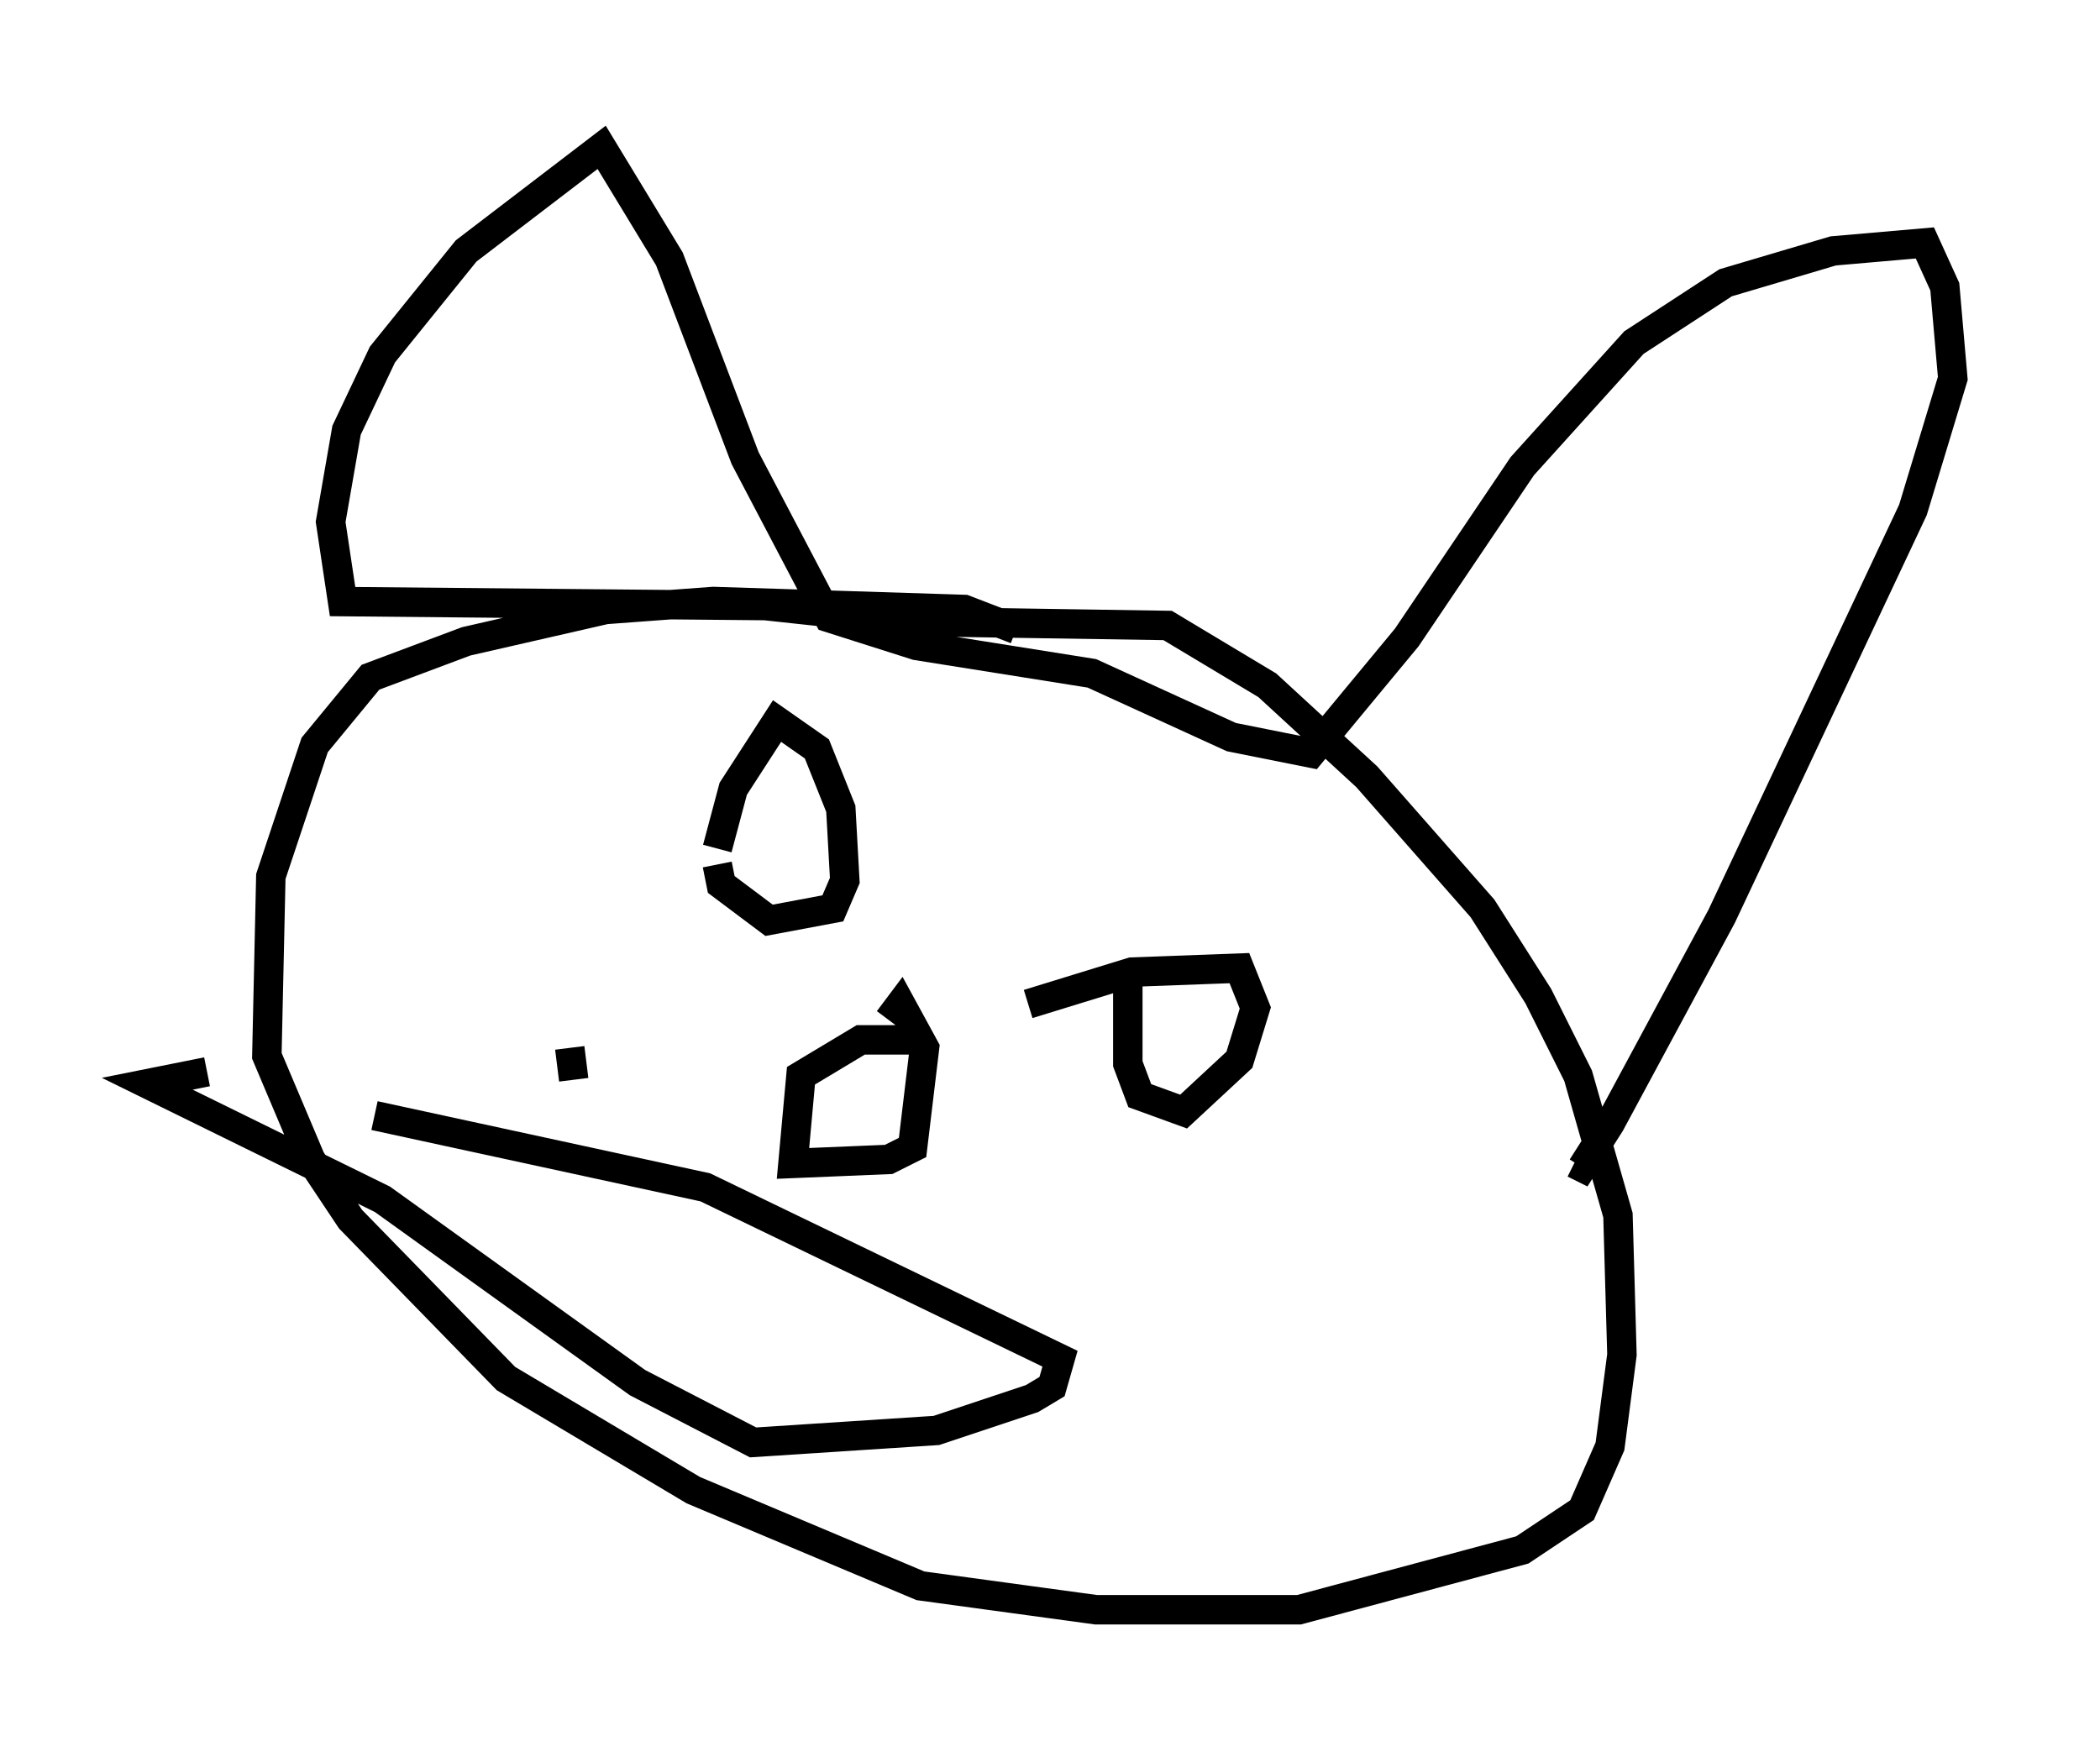 <?xml version="1.0" encoding="utf-8" ?>
<svg baseProfile="full" height="59.661" version="1.1" width="71.298" xmlns="http://www.w3.org/2000/svg" xmlns:ev="http://www.w3.org/2001/xml-events" xmlns:xlink="http://www.w3.org/1999/xlink"><defs /><rect fill="white" height="59.661" width="71.298" x="0" y="0" /><path d="M34.905, 22.05 m-0.406, -0.677 l-1.759, -0.677 -8.525, -0.271 l-3.654, 0.271 -4.736, 1.083 l-3.248, 1.218 -1.894, 2.3 l-1.488, 4.465 -0.135, 6.089 l1.488, 3.518 1.353, 2.03 l5.277, 5.413 6.36, 3.789 l7.713, 3.248 5.954, 0.812 l6.901, 0.0 7.578, -2.03 l2.03, -1.353 0.947, -2.165 l0.406, -3.112 -0.135, -4.736 l-1.353, -4.736 -1.353, -2.706 l-1.894, -2.977 -3.924, -4.465 l-3.383, -3.112 -3.383, -2.03 l-8.66, -0.135 -5.007, -0.541 l-14.344, -0.135 -0.406, -2.706 l0.541, -3.112 1.218, -2.571 l2.842, -3.518 4.601, -3.518 l2.3, 3.789 2.571, 6.766 l2.842, 5.413 2.977, 0.947 l5.954, 0.947 4.736, 2.165 l2.706, 0.541 3.248, -3.924 l3.924, -5.819 3.789, -4.195 l3.112, -2.03 3.654, -1.083 l3.112, -0.271 0.677, 1.488 l0.271, 3.112 -1.353, 4.465 l-6.495, 13.802 -3.789, 7.036 l-0.947, 1.488 -0.271, -0.135 m-29.093, -10.149 l0.135, 0.677 1.624, 1.218 l2.165, -0.406 0.406, -0.947 l-0.135, -2.436 -0.812, -2.03 l-1.353, -0.947 -1.488, 2.3 l-0.541, 2.03 m13.938, 4.601 l0.0, 2.706 0.406, 1.083 l1.488, 0.541 1.894, -1.759 l0.541, -1.759 -0.541, -1.353 l-3.654, 0.135 -3.518, 1.083 m-3.924, 1.218 l-1.759, 0.0 -2.03, 1.218 l-0.271, 2.977 3.248, -0.135 l0.812, -0.406 0.406, -3.383 l-0.812, -1.488 -0.406, 0.541 m-17.456, 3.248 l11.231, 2.436 12.043, 5.819 l-0.271, 0.947 -0.677, 0.406 l-3.248, 1.083 -6.225, 0.406 l-3.924, -2.03 -8.66, -6.225 l-7.984, -3.924 2.03, -0.406 m12.314, -0.812 l0.135, 1.083 " fill="none" stroke="black" stroke-width="1" /></svg>